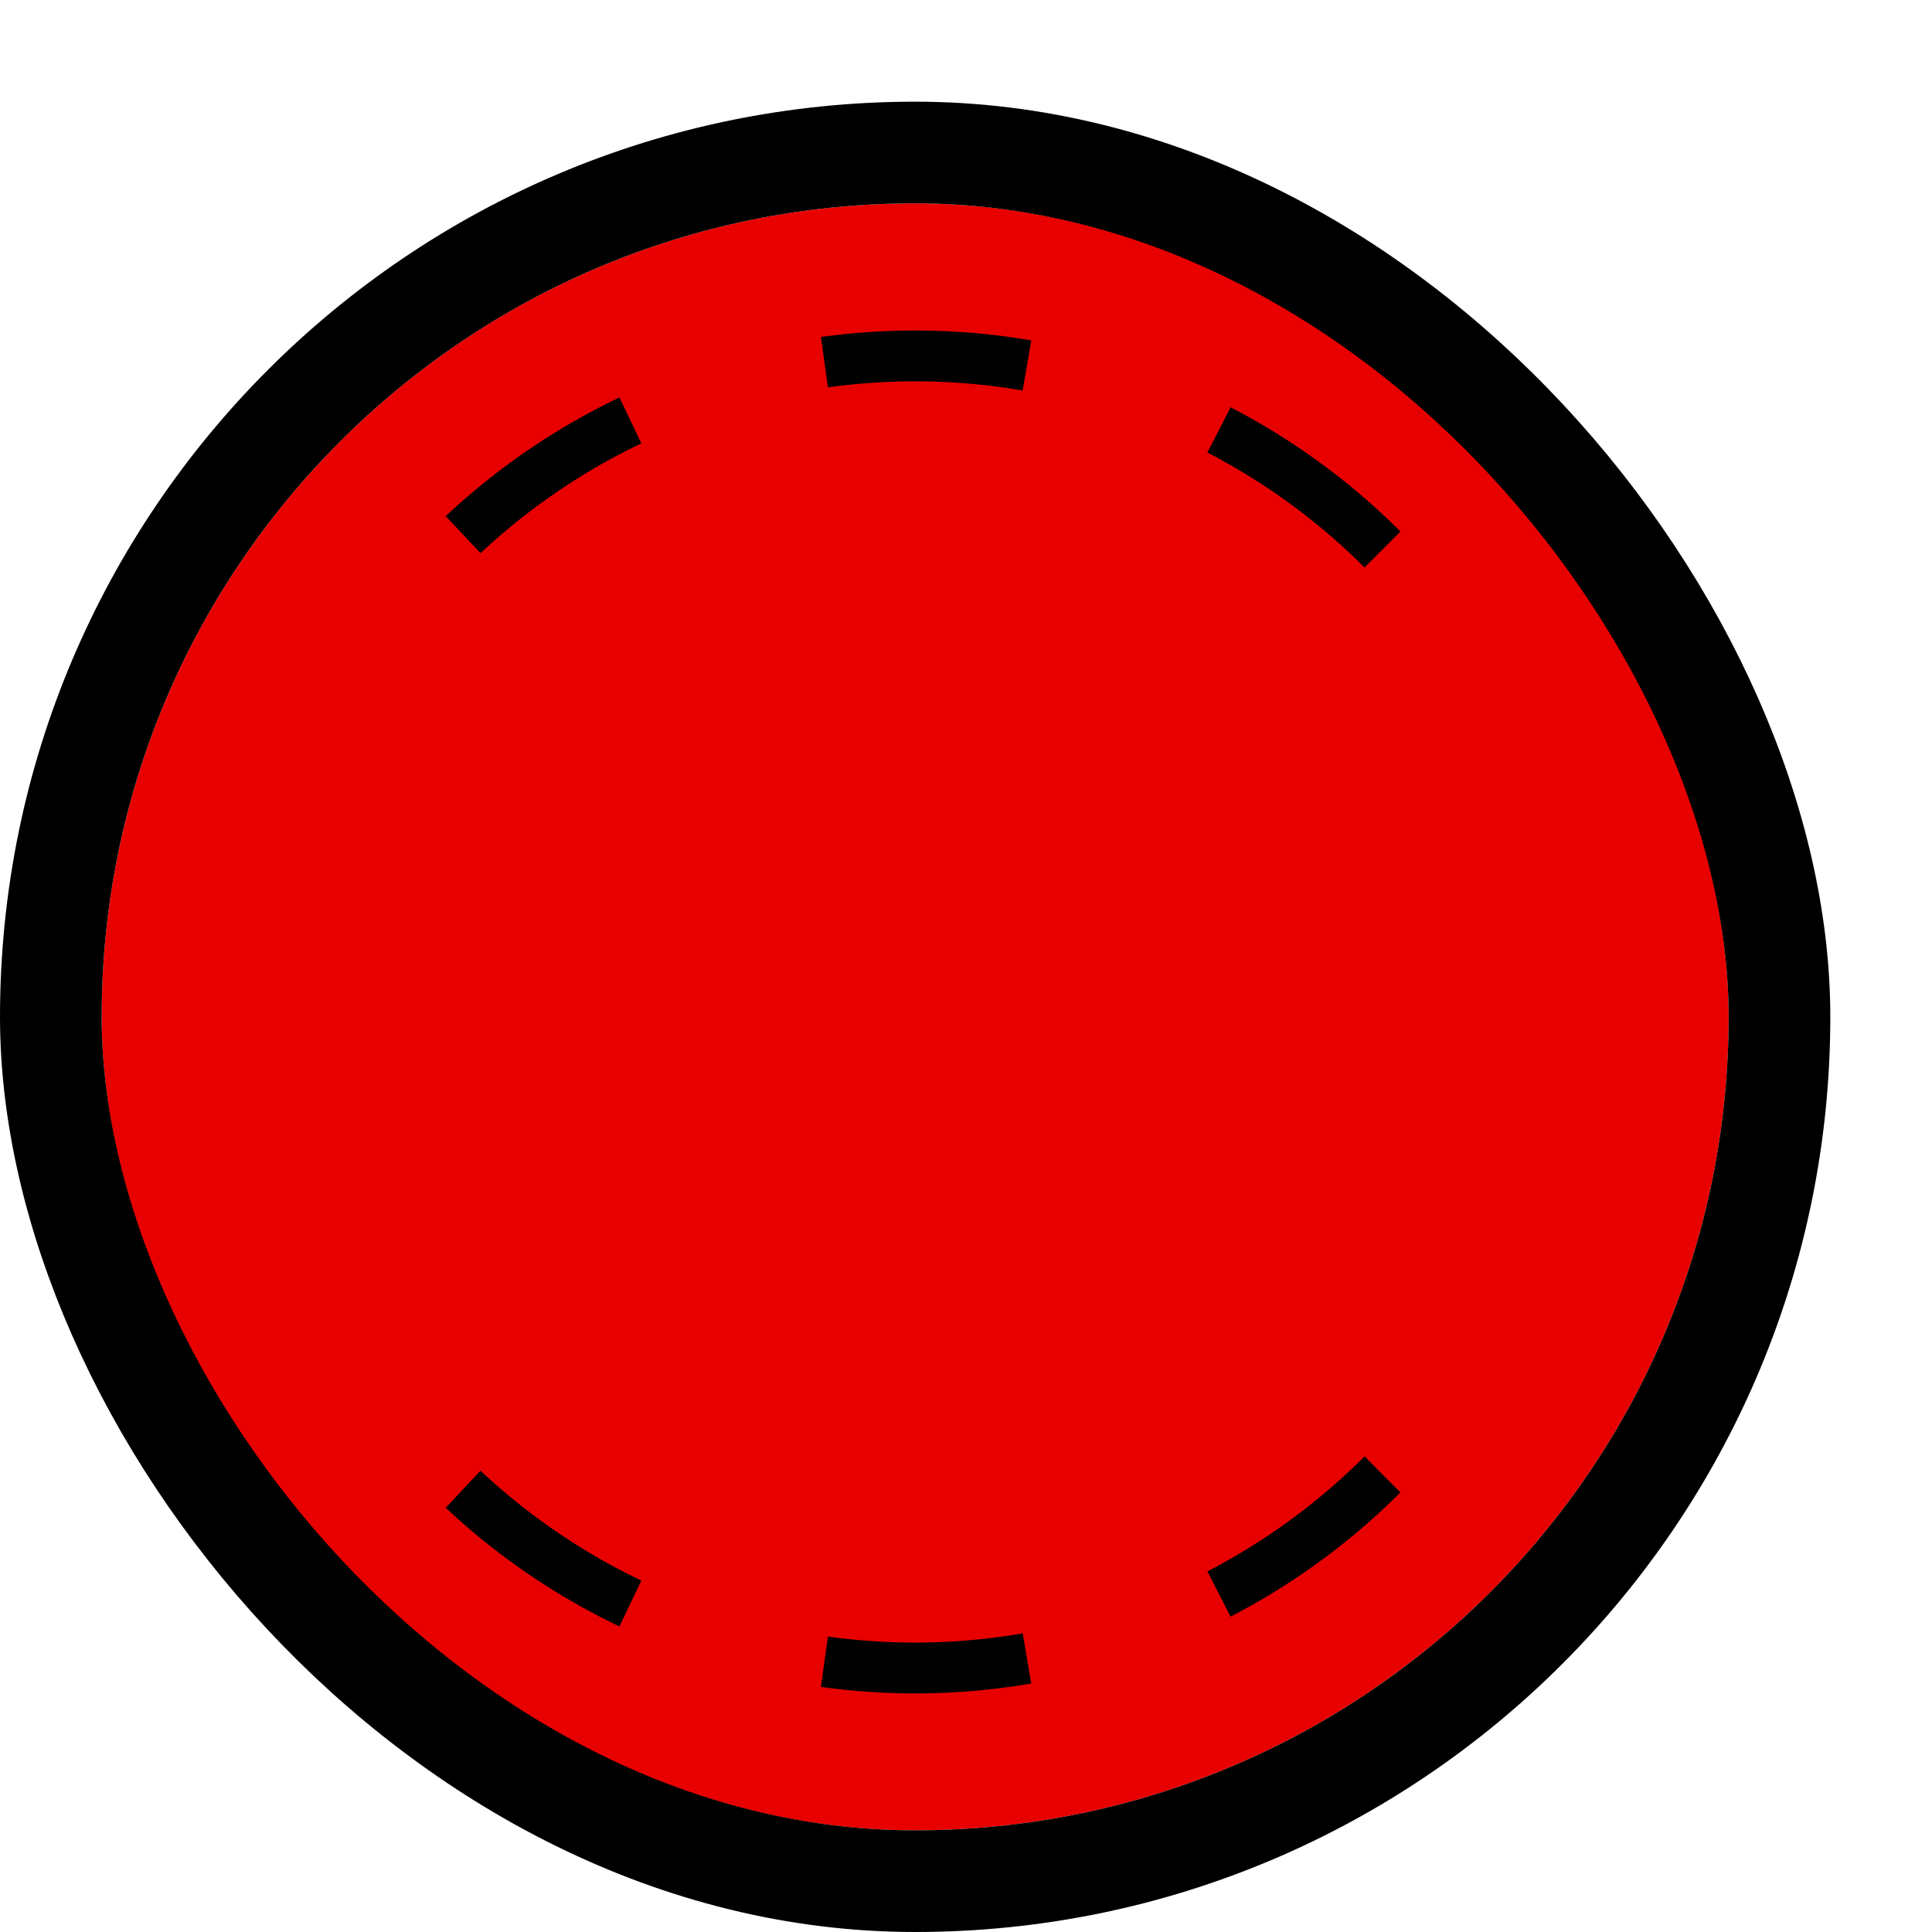 <svg width="38" height="38" viewBox="0 0 38 38" fill="none" xmlns="http://www.w3.org/2000/svg"><g filter="url(#a)"><rect x="4" y="2" width="32" height="32" rx="16" fill="#E80000"/><rect x="3" y="1" width="34" height="34" rx="17" stroke="#000" stroke-width="2" stroke-linecap="round" stroke-linejoin="round"/><path d="M29.192 8.808a13 13 0 0 0-18.384 0M29.192 27a13 13 0 0 1-18.384 0" stroke="#000" stroke-dasharray="4 4"/></g><defs><filter id="a" x="0" y="0" width="38" height="38" filterUnits="userSpaceOnUse" color-interpolation-filters="sRGB"><feFlood flood-opacity="0" result="BackgroundImageFix"/><feColorMatrix in="SourceAlpha" values="0 0 0 0 0 0 0 0 0 0 0 0 0 0 0 0 0 0 127 0" result="hardAlpha"/><feOffset dx="-2" dy="2"/><feComposite in2="hardAlpha" operator="out"/><feColorMatrix values="0 0 0 0 0 0 0 0 0 0 0 0 0 0 0 0 0 0 1 0"/><feBlend in2="BackgroundImageFix" result="effect1_dropShadow_1_107"/><feBlend in="SourceGraphic" in2="effect1_dropShadow_1_107" result="shape"/></filter></defs></svg>